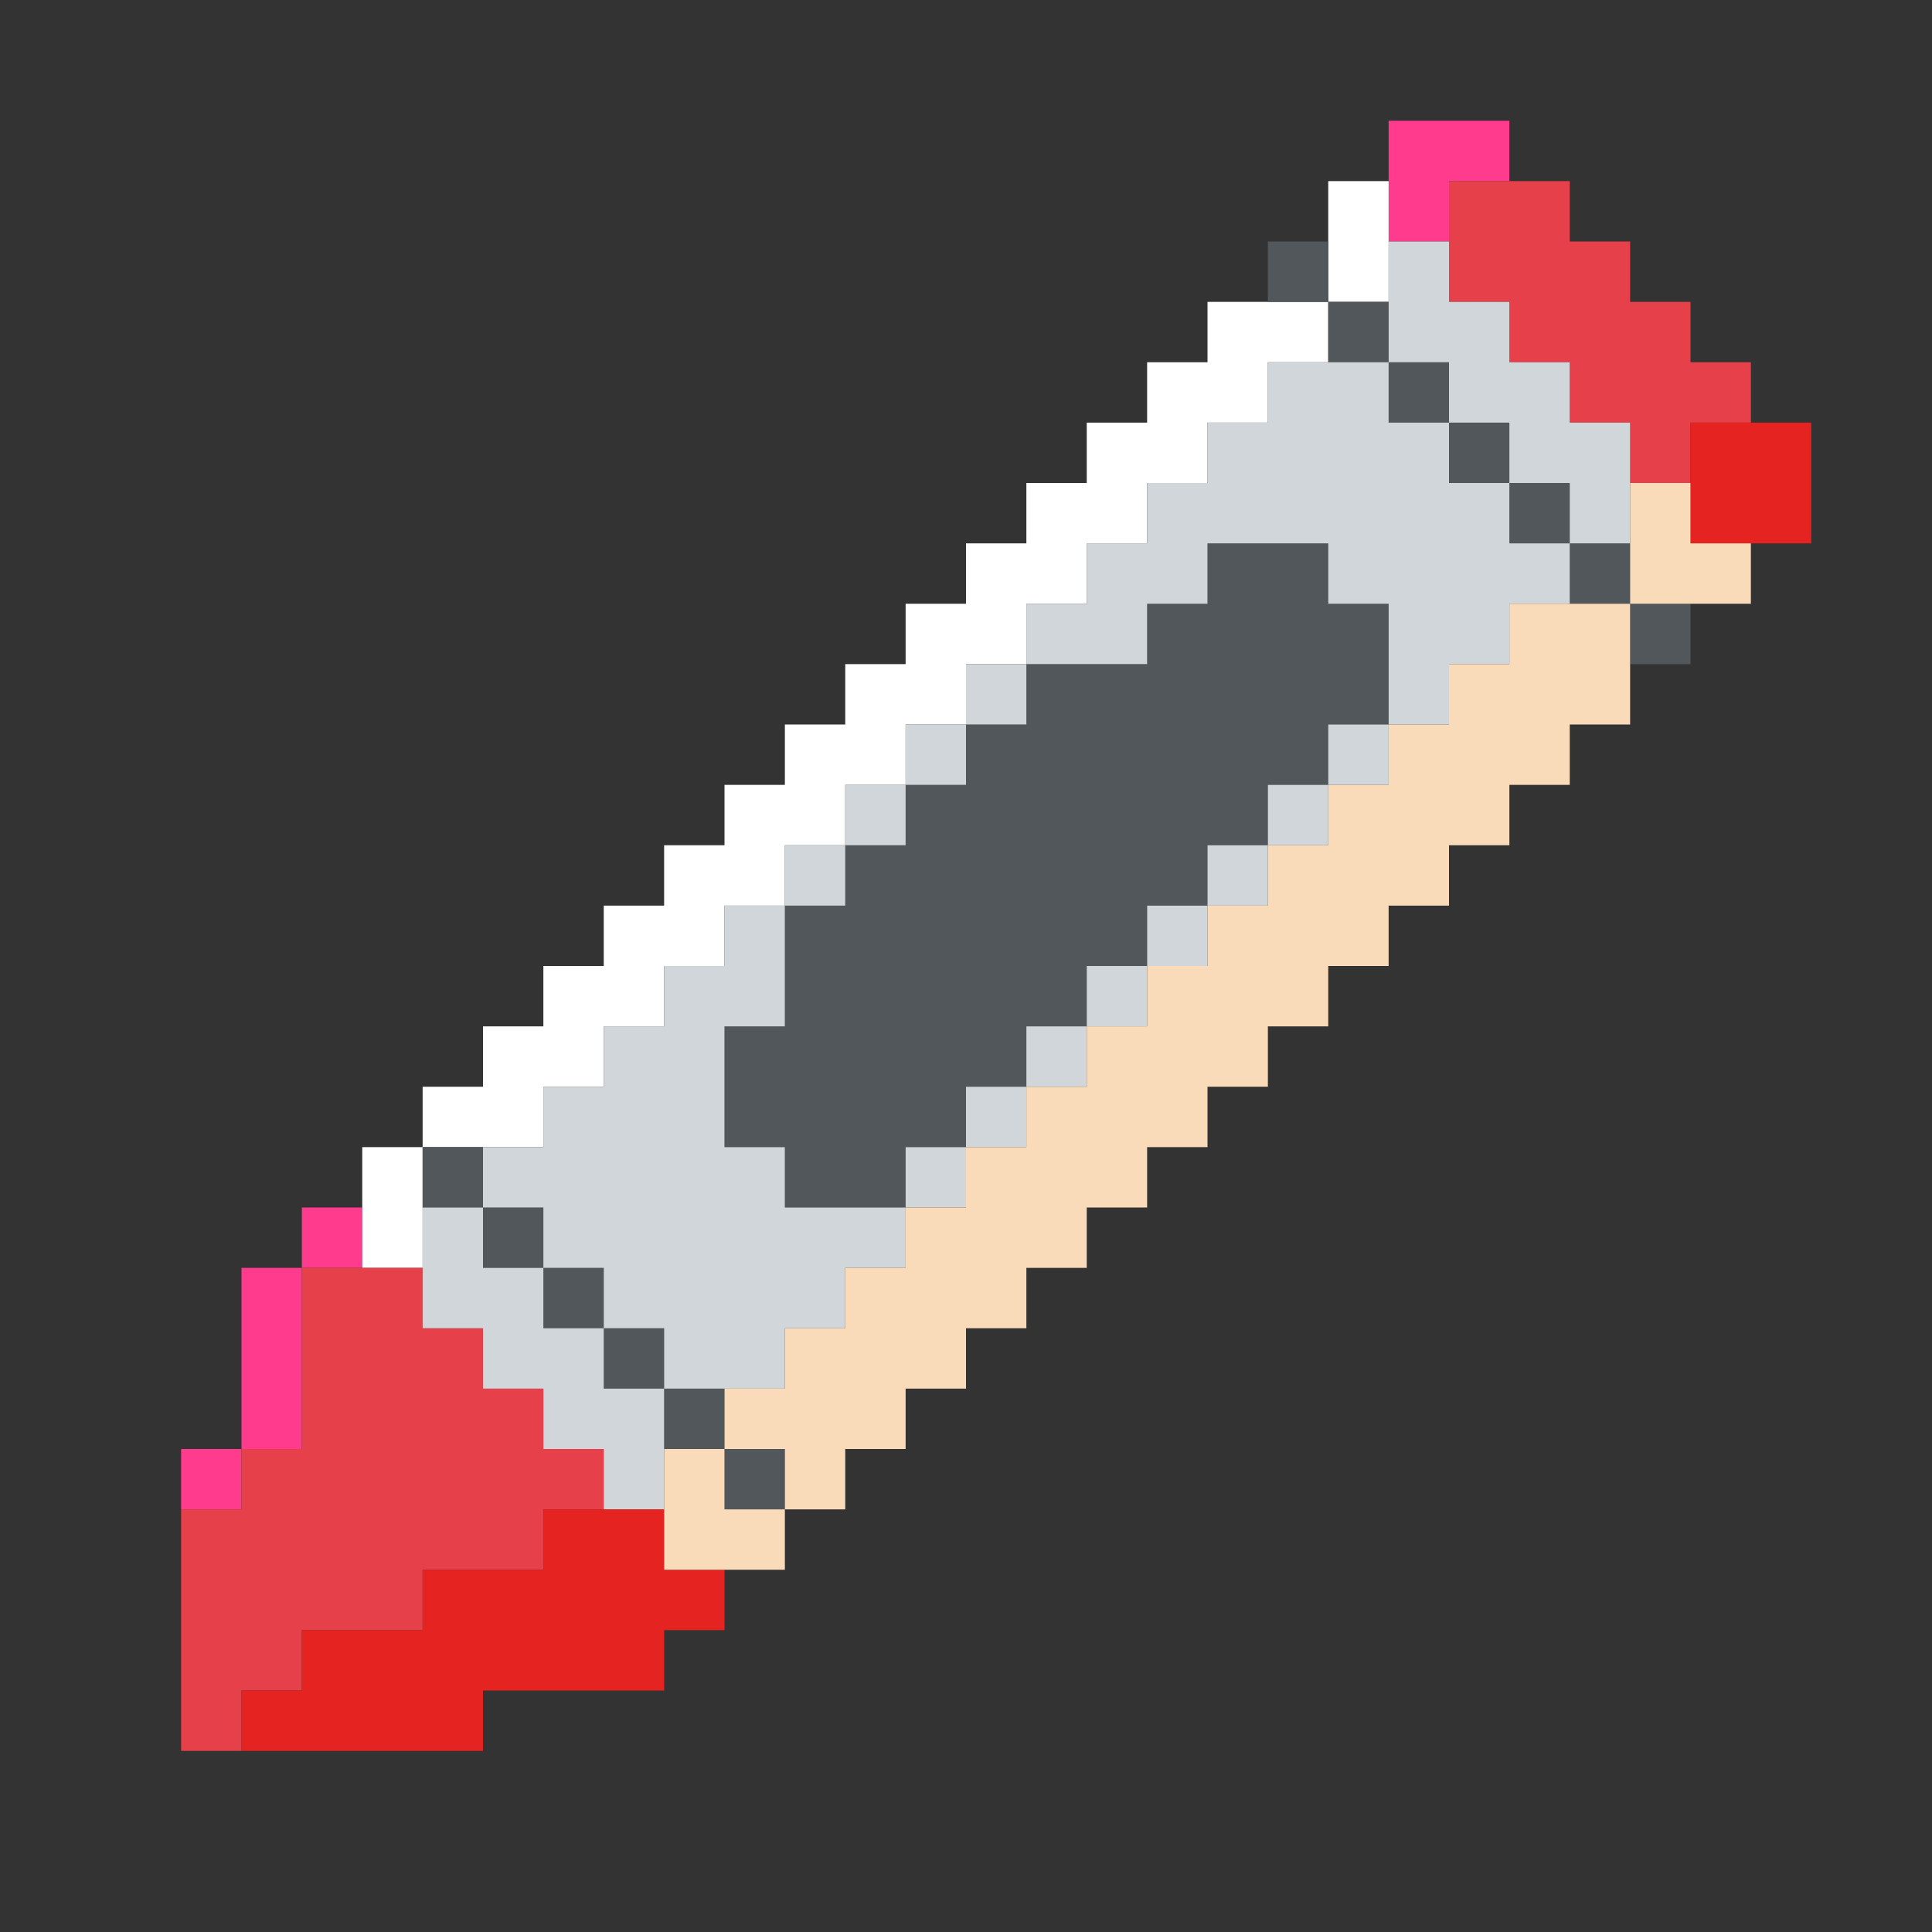 <?xml version="1.0" encoding="UTF-8" standalone="no"?>
<!DOCTYPE svg PUBLIC "-//W3C//DTD SVG 1.1//EN" "http://www.w3.org/Graphics/SVG/1.1/DTD/svg11.dtd">
<svg xmlns="http://www.w3.org/2000/svg" xmlns:serif="http://www.serif.com/" width="100%" height="100%" viewBox="0 0 64 64" version="1.1" xml:space="preserve" style="fill-rule:evenodd;clip-rule:evenodd;stroke-linejoin:round;stroke-miterlimit:2;" xmlns:rdf="http://www.w3.org/1999/02/22-rdf-syntax-ns" xmlns:cc="http://creativecommons.org/ns" xmlns:dc="http://purl.org/dc/elements/1.1/">
  <rect x="0" y="0" width="64" height="64" fill="#333333" stroke="none"/>
  <g id="Colorful-Objekts" serif:id="Colorful Objekts">
    <g id="Crayons">
      <g>
        <path d="M46,8l0,-4l4,0l0,2l-2,0l0,2l-2,0Zm-36,34l0,-2l2,0l0,2l-2,0Zm-2,6l0,-6l2,0l0,6l-2,0Zm0,0l0,2l-2,0l0,-2l2,0Z" style="fill:#ff3b8d;" />
        <path d="M44,10l0,-4l2,0l0,4l-2,0Zm-30,28l0,4l-2,0l0,-4l2,0Zm0,0l0,-2l2,0l0,-2l2,0l0,-2l2,0l0,-2l2,0l0,-2l2,0l0,-2l2,0l0,-2l2,0l0,-2l2,0l0,-2l2,0l0,-2l2,0l0,-2l2,0l0,-2l2,0l0,-2l2,0l0,-2l4,0l0,2l-2,0l0,2l-2,0l0,2l-2,0l0,2l-2,0l0,2l-2,0l0,2l-2,0l0,2l-2,0l0,2l-2,0l0,2l-2,0l0,2l-2,0l0,2l-2,0l0,2l-2,0l0,2l-2,0l0,2l-4,0Z" style="fill:#fff;" />
        <path d="M50,10l-2,0l0,-4l4,0l0,2l2,0l0,2l2,0l0,2l2,0l0,2l-2,0l0,2l-2,0l0,-2l-2,0l0,-2l-2,0l0,-2Zm-42,46l0,2l-2,0l0,-8l2,0l0,-2l2,0l0,-6l4,0l0,2l2,0l0,2l2,0l0,2l2,0l0,2l-2,0l0,2l-4,0l0,2l-4,0l0,2l-2,0Z" style="fill:#e6414a;" />
        <path d="M46,12l2,0l0,2l-2,0l0,-2Zm8,8l2,0l0,2l-2,0l0,-2Zm-4,-4l2,0l0,2l-2,0l0,-2Zm-6,-6l2,0l0,2l-2,0l0,-2Zm8,8l2,0l0,2l-2,0l0,-2Zm-4,-4l2,0l0,2l-2,0l0,-2Zm-4,-4l-2,0l0,-2l2,0l0,2Zm-18,28l-2,0l0,-4l2,0l0,-4l2,0l0,-2l2,0l0,-2l2,0l0,-2l2,0l0,-2l4,0l0,-2l2,0l0,-2l4,0l0,2l2,0l0,4l-2,0l0,2l-2,0l0,2l-2,0l0,2l-2,0l0,2l-2,0l0,2l-2,0l0,2l-2,0l0,2l-2,0l0,2l-4,0l0,-2Zm-8,4l2,0l0,2l-2,0l0,-2Zm4,4l2,0l0,2l-2,0l0,-2Zm2,2l2,0l0,2l-2,0l0,-2Zm-4,-4l2,0l0,2l-2,0l0,-2Zm-4,-4l-2,0l0,-2l2,0l0,2Zm0,0l2,0l0,2l-2,0l0,-2Z" style="fill:#52575b;" />
        <path d="M16,44l-2,0l0,-4l2,0l0,2l2,0l0,2l2,0l0,2l2,0l0,4l-2,0l0,-2l-2,0l0,-2l-2,0l0,-2Zm0,-4l0,-2l2,0l0,-2l2,0l0,-2l2,0l0,-2l2,0l0,-2l2,0l0,4l-2,0l0,4l2,0l0,2l4,0l0,2l-2,0l0,2l-2,0l0,2l-4,0l0,-2l-2,0l0,-2l-2,0l0,-2l-2,0Zm10,-10l0,-2l2,0l0,2l-2,0Zm2,-2l0,-2l2,0l0,2l-2,0Zm2,-2l0,-2l2,0l0,2l-2,0Zm2,-2l0,-2l2,0l0,2l-2,0Zm2,-2l0,-2l2,0l0,-2l2,0l0,-2l2,0l0,-2l2,0l0,-2l4,0l0,2l2,0l0,2l2,0l0,2l2,0l0,2l-2,0l0,2l-2,0l0,2l-2,0l0,-4l-2,0l0,-2l-4,0l0,2l-2,0l0,2l-4,0Zm12,-10l0,-4l2,0l0,2l2,0l0,2l2,0l0,2l2,0l0,4l-2,0l0,-2l-2,0l0,-2l-2,0l0,-2l-2,0Zm0,12l0,2l-2,0l0,-2l2,0Zm-2,2l0,2l-2,0l0,-2l2,0Zm-2,2l0,2l-2,0l0,-2l2,0Zm-2,2l0,2l-2,0l0,-2l2,0Zm-2,2l0,2l-2,0l0,-2l2,0Zm-2,2l0,2l-2,0l0,-2l2,0Zm-2,2l0,2l-2,0l0,-2l2,0Zm-2,2l0,2l-2,0l0,-2l2,0Z" style="fill:#d1d6da;" />
        <path d="M16,58l-8,0l0,-2l2,0l0,-2l4,0l0,-2l4,0l0,-2l4,0l0,2l2,0l0,2l-2,0l0,2l-6,0l0,2Zm44,-44l0,4l-4,0l0,-4l4,0Z" style="fill:#e52320;" />
        <path d="M26,52l-4,0l0,-4l2,0l0,2l2,0l0,2Zm-2,-4l0,-2l2,0l0,-2l2,0l0,-2l2,0l0,-2l2,0l0,-2l2,0l0,-2l2,0l0,-2l2,0l0,-2l2,0l0,-2l2,0l0,-2l2,0l0,-2l2,0l0,-2l2,0l0,-2l2,0l0,-2l4,0l0,4l-2,0l0,2l-2,0l0,2l-2,0l0,2l-2,0l0,2l-2,0l0,2l-2,0l0,2l-2,0l0,2l-2,0l0,2l-2,0l0,2l-2,0l0,2l-2,0l0,2l-2,0l0,2l-2,0l0,2l-2,0l0,-2l-2,0Zm30,-28l0,-4l2,0l0,2l2,0l0,2l-4,0Z" style="fill:#f9dbb9;" />
      </g>
    </g>
  </g>
</svg>
